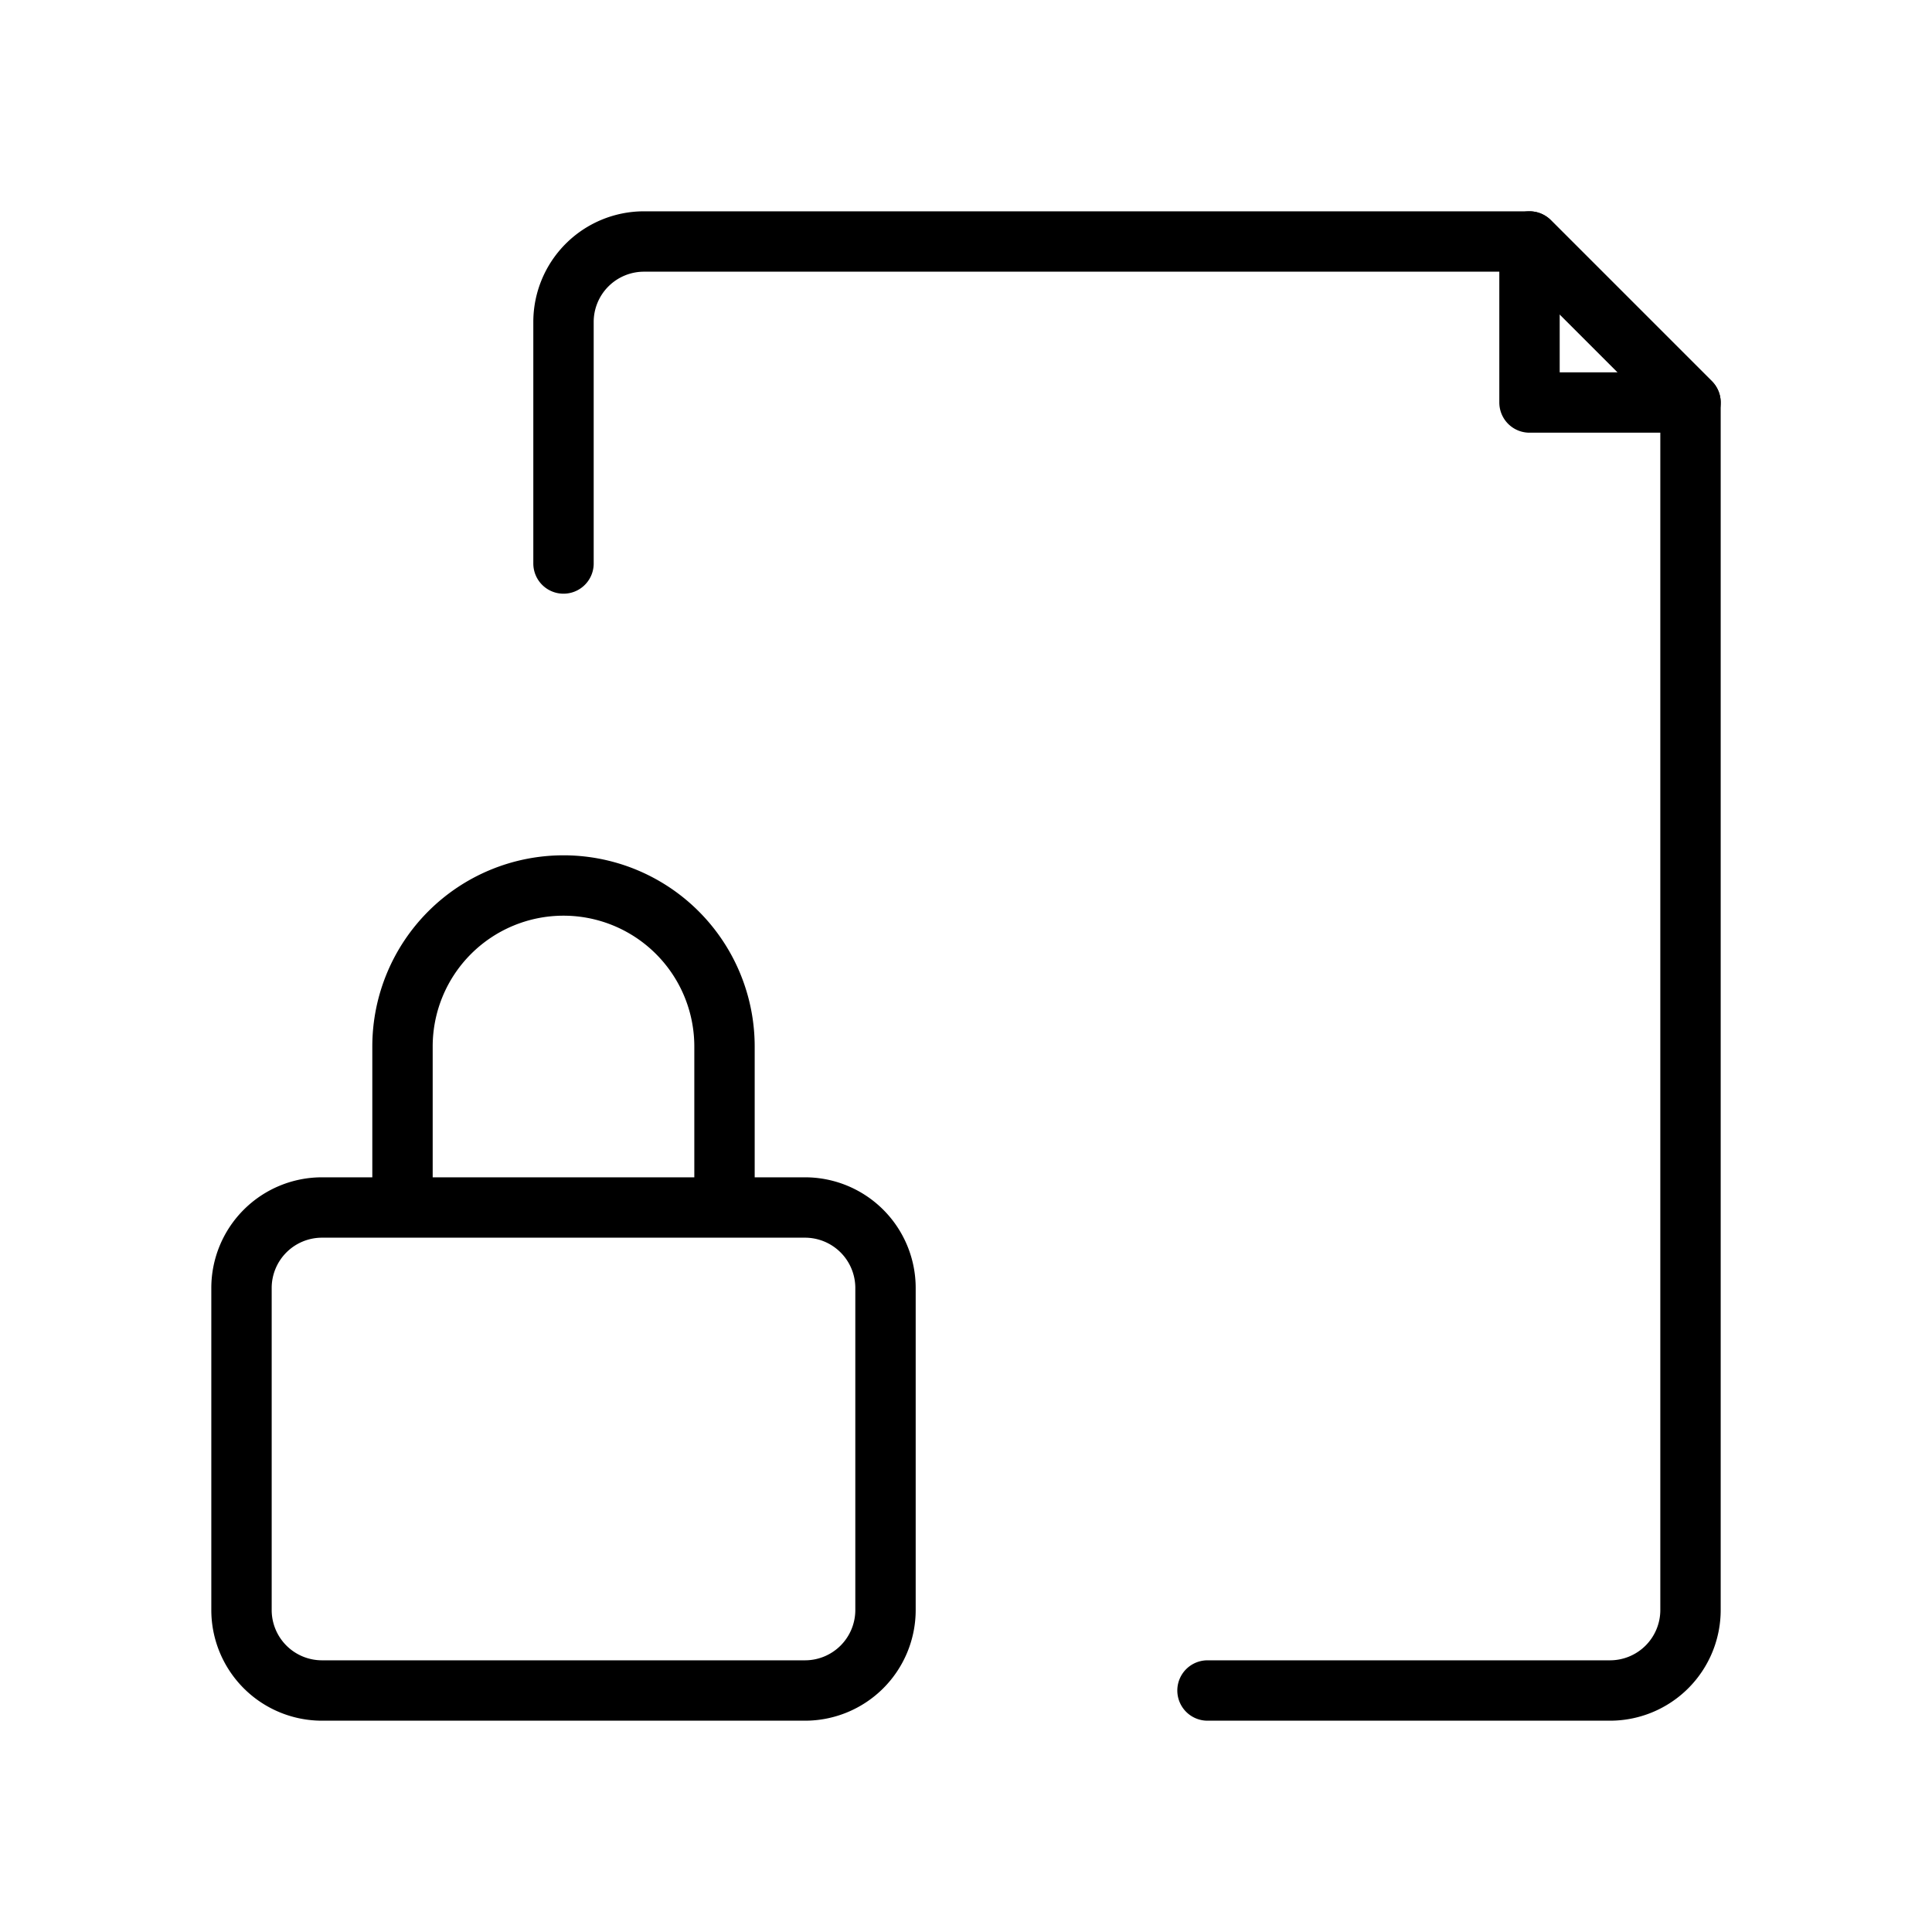 <svg id="Line" xmlns="http://www.w3.org/2000/svg" viewBox="0 0 24 24" width="96" height="96"><path id="primary" d="M15,21h5a1,1,0,0,0,1-1V5L19,3H8A1,1,0,0,0,7,4V7" style="fill: none; stroke: currentColor;color:currentColor; stroke-linecap: round; stroke-linejoin: round; stroke-width: 0.75;"></path><path id="primary-2" data-name="primary" d="M10,21H4a1,1,0,0,1-1-1V16a1,1,0,0,1,1-1h6a1,1,0,0,1,1,1v4A1,1,0,0,1,10,21ZM7,11H7a2,2,0,0,0-2,2v2H9V13A2,2,0,0,0,7,11ZM19,3V5h2Z" style="fill: none; stroke: currentColor;color:currentColor; stroke-linecap: round; stroke-linejoin: round; stroke-width: 0.75;"></path></svg>